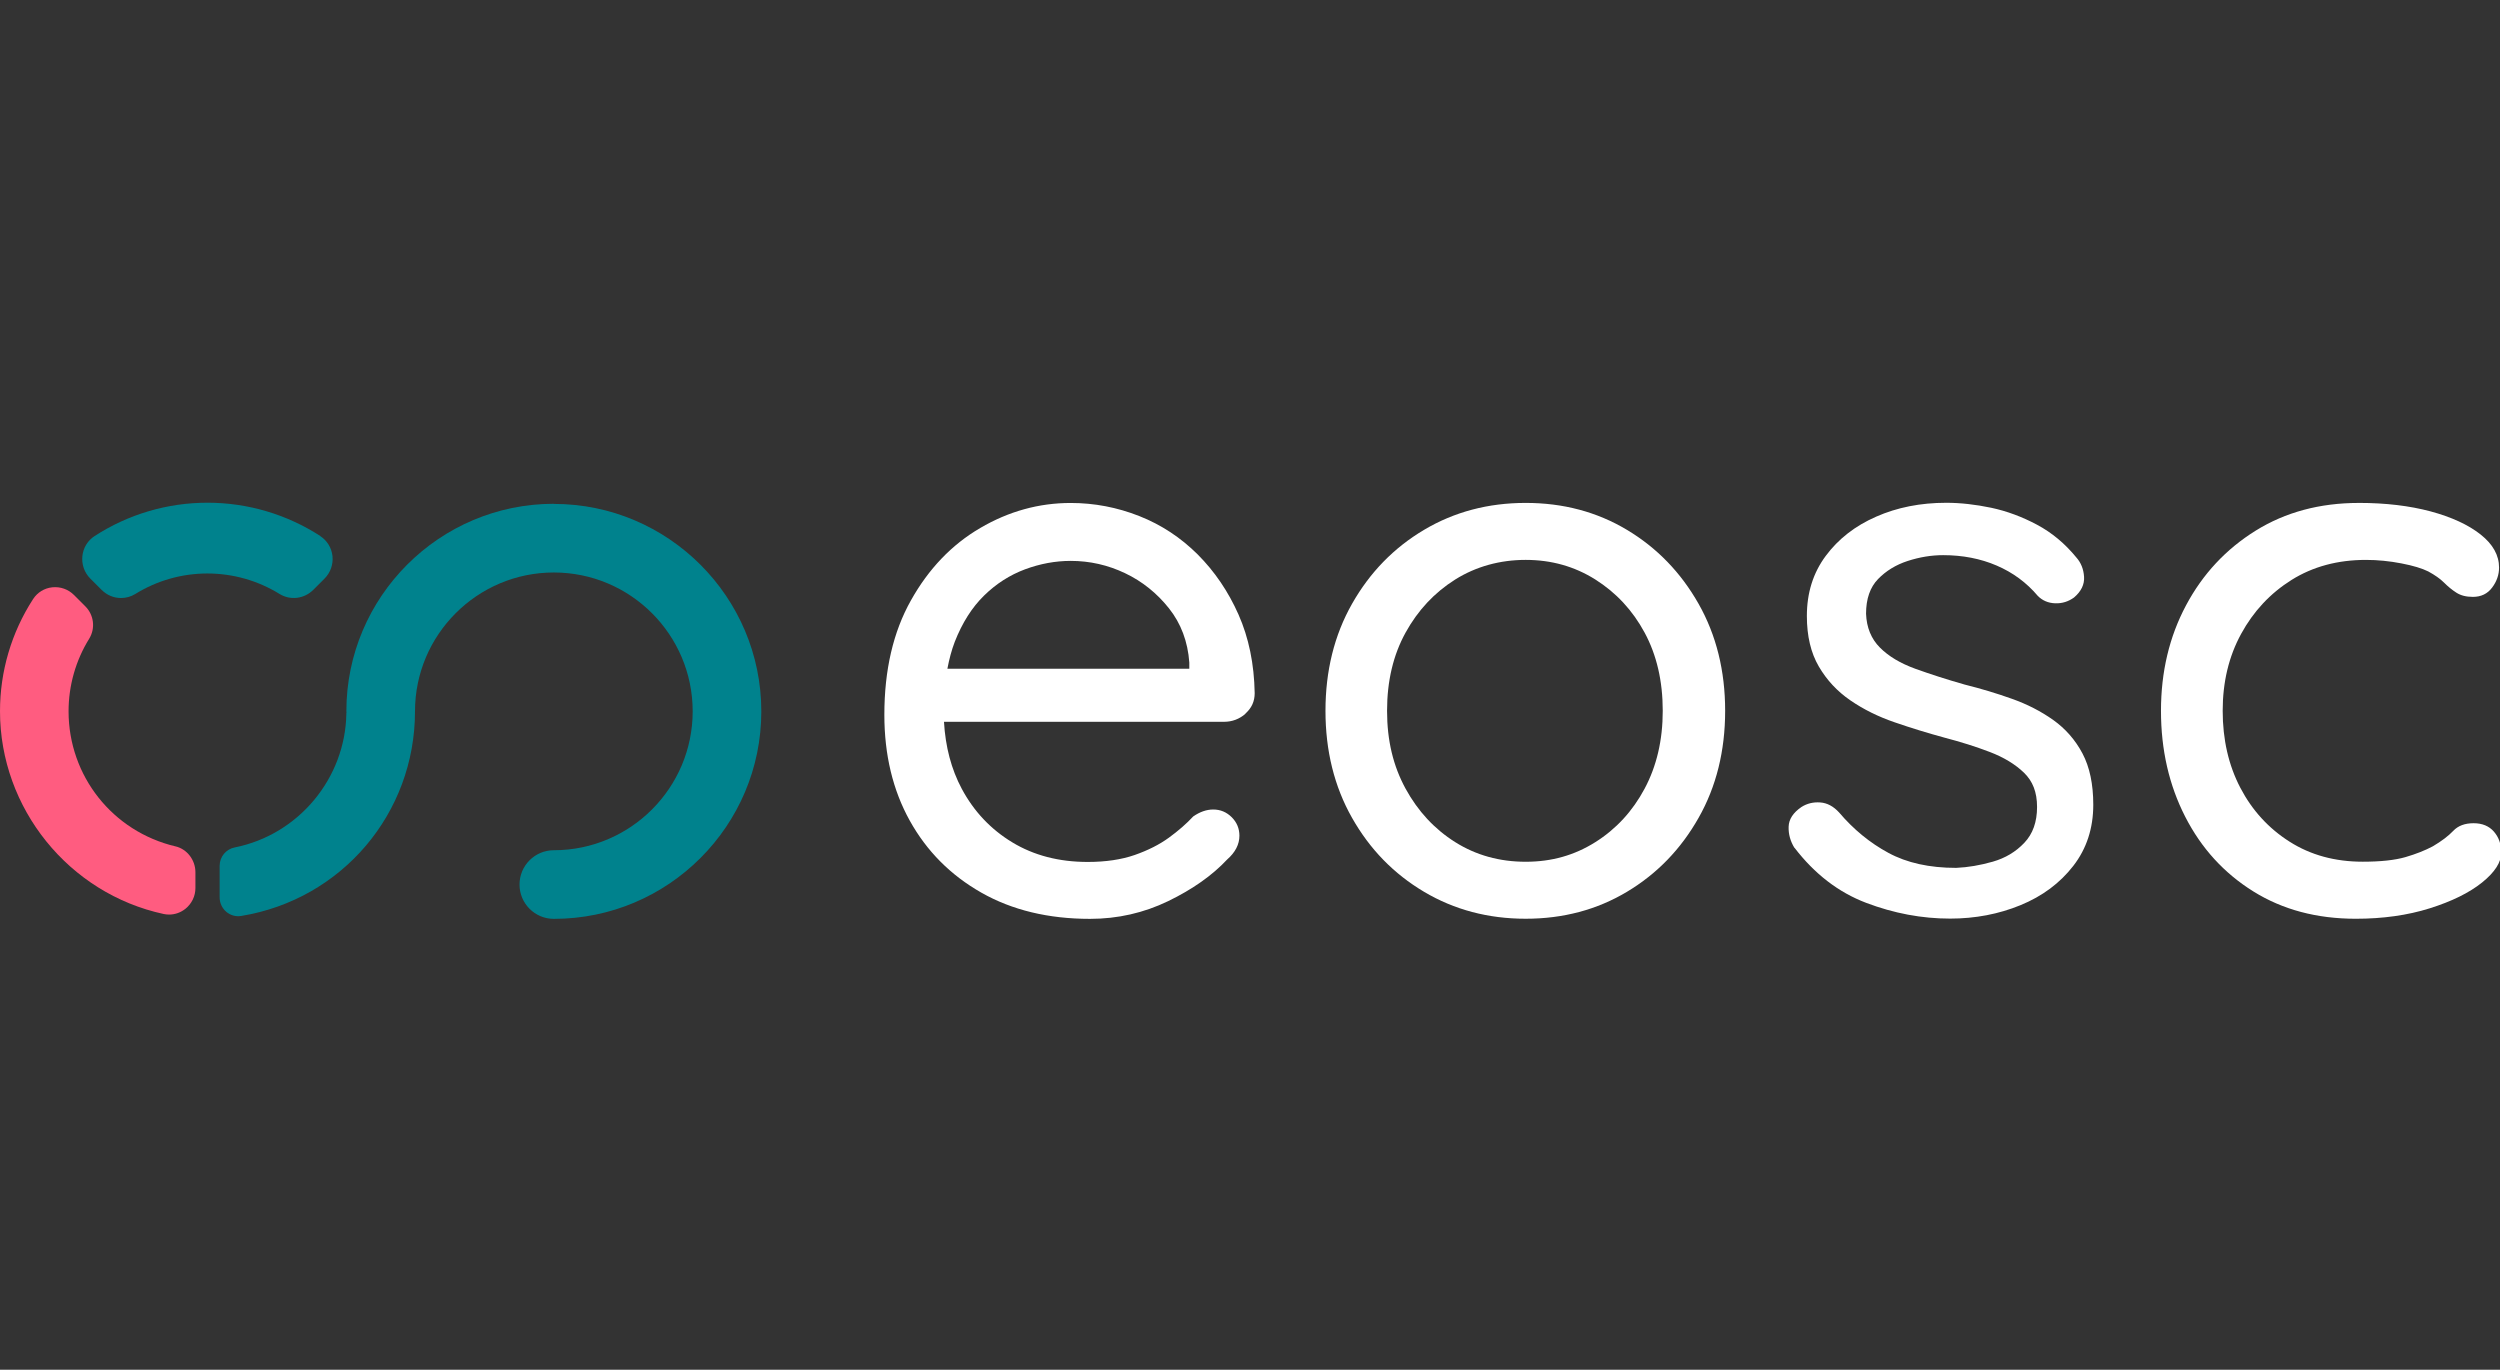 <?xml version="1.0" encoding="UTF-8" standalone="no"?>
<svg
   id="Capa_2"
   viewBox="0 0 483.367 264.83"
   version="1.1"
   sodipodi:docname="eosc-white-no-bg.svg"
   inkscape:version="1.2.2 (732a01da63, 2022-12-09)"
   width="483.367"
   height="264.83"
   xmlns:inkscape="http://www.inkscape.org/namespaces/inkscape"
   xmlns:sodipodi="http://sodipodi.sourceforge.net/DTD/sodipodi-0.dtd"
   xmlns="http://www.w3.org/2000/svg"
   xmlns:svg="http://www.w3.org/2000/svg">
  <rect x="0" y="0" width="483.367" height="264.83" fill="#333333" stroke="none"/>
  <defs
     id="defs178" />
  <sodipodi:namedview
     id="namedview176"
     pagecolor="#ffffff"
     bordercolor="#000000"
     borderopacity="0.25"
     inkscape:showpageshadow="2"
     inkscape:pageopacity="0.0"
     inkscape:pagecheckerboard="0"
     inkscape:deskcolor="#d1d1d1"
     showgrid="false"
     inkscape:zoom="0.76136344"
     inkscape:cx="357.25382"
     inkscape:cy="125.43287"
     inkscape:window-width="1350"
     inkscape:window-height="1230"
     inkscape:window-x="4138"
     inkscape:window-y="120"
     inkscape:window-maximized="0"
     inkscape:current-layer="Capa_2" />
  <g
     id="g154"
     transform="matrix(1.22,0,0,1.22,-341.706,-30.18)">
    <path
       d="m 477.46,137.82 c 0.98,-0.85 1.47,-1.93 1.47,-3.23 -0.08,-4.64 -0.94,-8.79 -2.56,-12.45 -1.62,-3.66 -3.78,-6.83 -6.46,-9.52 -2.69,-2.68 -5.78,-4.72 -9.28,-6.1 -3.5,-1.38 -7.12,-2.07 -10.86,-2.07 -5.04,0 -9.82,1.32 -14.34,3.97 -4.52,2.64 -8.18,6.47 -10.98,11.47 -2.81,5 -4.21,11.04 -4.21,18.13 0,6.34 1.34,11.94 4.03,16.78 2.69,4.84 6.47,8.64 11.35,11.41 4.88,2.77 10.62,4.15 17.21,4.15 4.39,0 8.52,-0.94 12.39,-2.81 3.86,-1.87 6.98,-4.07 9.34,-6.59 1.3,-1.14 1.95,-2.4 1.95,-3.78 0,-1.14 -0.41,-2.12 -1.22,-2.93 -0.82,-0.81 -1.79,-1.22 -2.93,-1.22 -1.06,0 -2.12,0.37 -3.17,1.1 -1.06,1.14 -2.34,2.26 -3.85,3.36 -1.51,1.1 -3.32,2.01 -5.43,2.75 -2.11,0.73 -4.59,1.1 -7.44,1.1 -4.56,0 -8.55,-1.04 -11.96,-3.11 -3.42,-2.07 -6.08,-4.9 -8,-8.48 -1.66,-3.11 -2.59,-6.65 -2.82,-10.62 h 44.37 c 1.3,0 2.44,-0.43 3.42,-1.28 m -41.43,-18.73 c 1.91,-1.87 4.07,-3.25 6.47,-4.15 2.4,-0.89 4.82,-1.34 7.26,-1.34 3.01,0 5.88,0.65 8.61,1.95 2.73,1.3 5.04,3.16 6.95,5.56 1.91,2.4 2.99,5.27 3.23,8.6 v 0.98 h -38.34 c 0.29,-1.53 0.67,-2.97 1.17,-4.27 1.18,-3.01 2.73,-5.45 4.64,-7.32"
       style="fill:#ffffff"
       id="path146" />
    <path
       d="m 553.49,137.39 c 0,6.34 -1.4,12.01 -4.21,16.96 -2.81,4.97 -6.59,8.87 -11.35,11.72 -4.76,2.85 -10.11,4.27 -16.05,4.27 -5.94,0 -11.31,-1.42 -16.11,-4.27 -4.8,-2.85 -8.6,-6.75 -11.41,-11.72 -2.81,-4.96 -4.21,-10.62 -4.21,-16.96 0,-6.34 1.4,-12 4.21,-16.96 2.81,-4.96 6.61,-8.87 11.41,-11.72 4.8,-2.85 10.17,-4.27 16.11,-4.27 5.94,0 11.29,1.42 16.05,4.27 4.76,2.85 8.54,6.76 11.35,11.72 2.81,4.96 4.21,10.62 4.21,16.96 m -9.89,0 c 0,-4.72 -0.96,-8.85 -2.87,-12.39 -1.91,-3.54 -4.52,-6.34 -7.81,-8.42 -3.3,-2.08 -6.98,-3.11 -11.04,-3.11 -4.06,0 -7.87,1.04 -11.17,3.11 -3.29,2.07 -5.92,4.88 -7.87,8.42 -1.95,3.54 -2.93,7.67 -2.93,12.39 0,4.72 0.98,8.75 2.93,12.33 1.96,3.58 4.58,6.41 7.87,8.48 3.29,2.07 7.02,3.11 11.17,3.11 4.15,0 7.75,-1.04 11.04,-3.11 3.29,-2.07 5.9,-4.9 7.81,-8.48 1.91,-3.58 2.87,-7.69 2.87,-12.33"
       style="fill:#ffffff"
       id="path148" />
    <path
       d="m 564.47,159.11 c -0.65,-1.06 -0.96,-2.18 -0.92,-3.36 0.04,-1.18 0.71,-2.21 2.02,-3.11 0.89,-0.57 1.89,-0.81 2.99,-0.73 1.1,0.08 2.09,0.61 2.99,1.59 2.28,2.68 4.88,4.82 7.81,6.4 2.93,1.59 6.51,2.38 10.74,2.38 1.87,-0.08 3.8,-0.41 5.8,-0.98 1.99,-0.57 3.66,-1.57 5,-2.99 1.35,-1.42 2.02,-3.31 2.02,-5.68 0,-2.37 -0.69,-4.09 -2.07,-5.43 -1.39,-1.34 -3.2,-2.44 -5.43,-3.29 -2.24,-0.86 -4.62,-1.6 -7.14,-2.26 -2.68,-0.73 -5.33,-1.54 -7.93,-2.44 -2.6,-0.89 -4.94,-2.05 -7.02,-3.48 -2.07,-1.42 -3.74,-3.21 -5,-5.37 -1.26,-2.16 -1.89,-4.82 -1.89,-8 0,-3.66 0.99,-6.83 2.99,-9.52 1.99,-2.68 4.65,-4.76 7.99,-6.22 3.33,-1.47 7.04,-2.2 11.1,-2.2 2.28,0 4.66,0.27 7.14,0.79 2.48,0.53 4.9,1.43 7.26,2.69 2.36,1.26 4.43,2.99 6.23,5.19 0.73,0.82 1.14,1.83 1.22,3.05 0.08,1.22 -0.45,2.32 -1.59,3.29 -0.9,0.65 -1.89,0.96 -2.99,0.92 -1.1,-0.04 -2.01,-0.43 -2.74,-1.16 -1.79,-2.12 -3.97,-3.72 -6.53,-4.82 -2.56,-1.1 -5.39,-1.65 -8.48,-1.65 -1.87,0 -3.74,0.31 -5.62,0.92 -1.87,0.61 -3.44,1.57 -4.7,2.87 -1.26,1.3 -1.9,3.13 -1.9,5.49 0.08,2.19 0.82,3.99 2.2,5.37 1.38,1.39 3.25,2.5 5.62,3.36 2.36,0.85 4.96,1.69 7.81,2.5 2.6,0.65 5.1,1.4 7.5,2.26 2.4,0.85 4.58,1.97 6.53,3.35 1.95,1.39 3.5,3.16 4.64,5.31 1.14,2.16 1.71,4.86 1.71,8.12 0,3.74 -1.06,6.98 -3.17,9.7 -2.12,2.73 -4.9,4.8 -8.36,6.22 -3.46,1.42 -7.18,2.13 -11.16,2.13 -4.48,0 -8.91,-0.83 -13.31,-2.5 -4.39,-1.67 -8.17,-4.58 -11.35,-8.73"
       style="fill:#ffffff"
       id="path150" />
    <path
       d="m 653.93,104.44 c 4.23,0 8.01,0.45 11.35,1.34 3.33,0.9 5.98,2.12 7.93,3.66 1.95,1.54 2.93,3.29 2.93,5.25 0,1.14 -0.37,2.2 -1.1,3.17 -0.73,0.98 -1.75,1.47 -3.05,1.47 -1.06,0 -1.93,-0.22 -2.62,-0.67 -0.69,-0.44 -1.34,-0.98 -1.95,-1.59 -0.61,-0.61 -1.45,-1.2 -2.5,-1.77 -0.98,-0.49 -2.4,-0.92 -4.27,-1.28 -1.87,-0.36 -3.74,-0.55 -5.61,-0.55 -4.48,0 -8.4,1.06 -11.78,3.17 -3.38,2.12 -6.04,4.97 -7.99,8.54 -1.96,3.58 -2.93,7.65 -2.93,12.2 0,4.55 0.93,8.63 2.8,12.21 1.87,3.58 4.48,6.43 7.81,8.54 3.33,2.12 7.2,3.17 11.59,3.17 2.85,0 5.11,-0.25 6.77,-0.73 1.67,-0.49 3.11,-1.06 4.33,-1.71 1.38,-0.81 2.46,-1.63 3.23,-2.44 0.77,-0.82 1.85,-1.22 3.23,-1.22 1.38,0 2.46,0.45 3.23,1.34 0.77,0.9 1.16,1.99 1.16,3.3 0,1.54 -1.02,3.13 -3.05,4.76 -2.03,1.63 -4.8,2.99 -8.3,4.09 -3.5,1.1 -7.41,1.65 -11.71,1.65 -6.19,0 -11.59,-1.44 -16.23,-4.33 -4.64,-2.89 -8.24,-6.83 -10.8,-11.84 -2.56,-5 -3.84,-10.6 -3.84,-16.78 0,-6.18 1.32,-11.75 3.97,-16.72 2.64,-4.96 6.33,-8.91 11.04,-11.84 4.72,-2.93 10.17,-4.39 16.35,-4.39"
       style="fill:#ffffff"
       id="path152" />
  </g>
  <path
     d="m 61.933,103.638 c -6.513,-4.208 -14.062,-6.44 -21.819,-6.44 -7.757,0 -15.319,2.232 -21.832,6.452 -1.329,0.866 -2.183,2.269 -2.354,3.854 -0.171,1.622 0.39,3.22 1.537,4.366 l 2.183,2.183 c 1.037,1.037 2.39,1.573 3.756,1.573 0.951,0 1.903,-0.256 2.756,-0.781 4.196,-2.598 9.013,-3.964 13.94,-3.964 4.927,0 9.745,1.366 13.94,3.952 2.086,1.293 4.769,0.964 6.525,-0.781 l 2.183,-2.183 c 1.146,-1.146 1.707,-2.744 1.537,-4.354 -0.171,-1.586 -1.024,-2.988 -2.354,-3.854"
     style="fill:#00828d;stroke-width:1.22"
     id="path156" />
  <path
     d="m 33.93,163.644 c -12.172,-2.878 -20.673,-13.623 -20.673,-26.125 0,-4.952 1.378,-9.818 3.988,-14.026 1.232,-2.012 0.927,-4.586 -0.756,-6.269 l -2.183,-2.183 c -1.11,-1.11 -2.634,-1.647 -4.196,-1.488 -1.525,0.159 -2.878,0.988 -3.708,2.269 C 2.208,122.299 0,129.812 0,137.52 c 0,18.758 13.306,35.248 31.65,39.199 0.342,0.073 0.695,0.11 1.049,0.11 1.134,0 2.244,-0.39 3.159,-1.122 1.22,-0.988 1.927,-2.451 1.927,-4.013 v -3.049 c 0,-2.366 -1.622,-4.476 -3.842,-5.001"
     style="fill:#ff5c80;stroke-width:1.22"
     id="path158" />
  <path
     d="m 107.084,97.406 c -22.124,0 -40.114,17.99 -40.114,40.114 l 0.024,0.183 -0.024,0.195 c -0.171,12.587 -9.257,23.502 -21.6,25.954 -1.683,0.329 -2.903,1.829 -2.903,3.537 v 6.123 c 0,1.073 0.476,2.086 1.281,2.781 0.805,0.683 1.854,0.976 2.878,0.805 19.478,-3.183 33.613,-19.831 33.613,-39.565 0,-14.806 12.038,-26.844 26.844,-26.844 14.806,0 26.844,12.038 26.844,26.844 0,14.806 -12.038,26.856 -26.844,26.856 -3.659,0 -6.635,2.964 -6.635,6.635 0,3.671 2.976,6.635 6.635,6.635 22.124,0 40.114,-18.002 40.114,-40.114 0,-22.112 -17.99,-40.114 -40.114,-40.114"
     style="fill:#00828d;stroke-width:1.22"
     id="path160" />
</svg>

